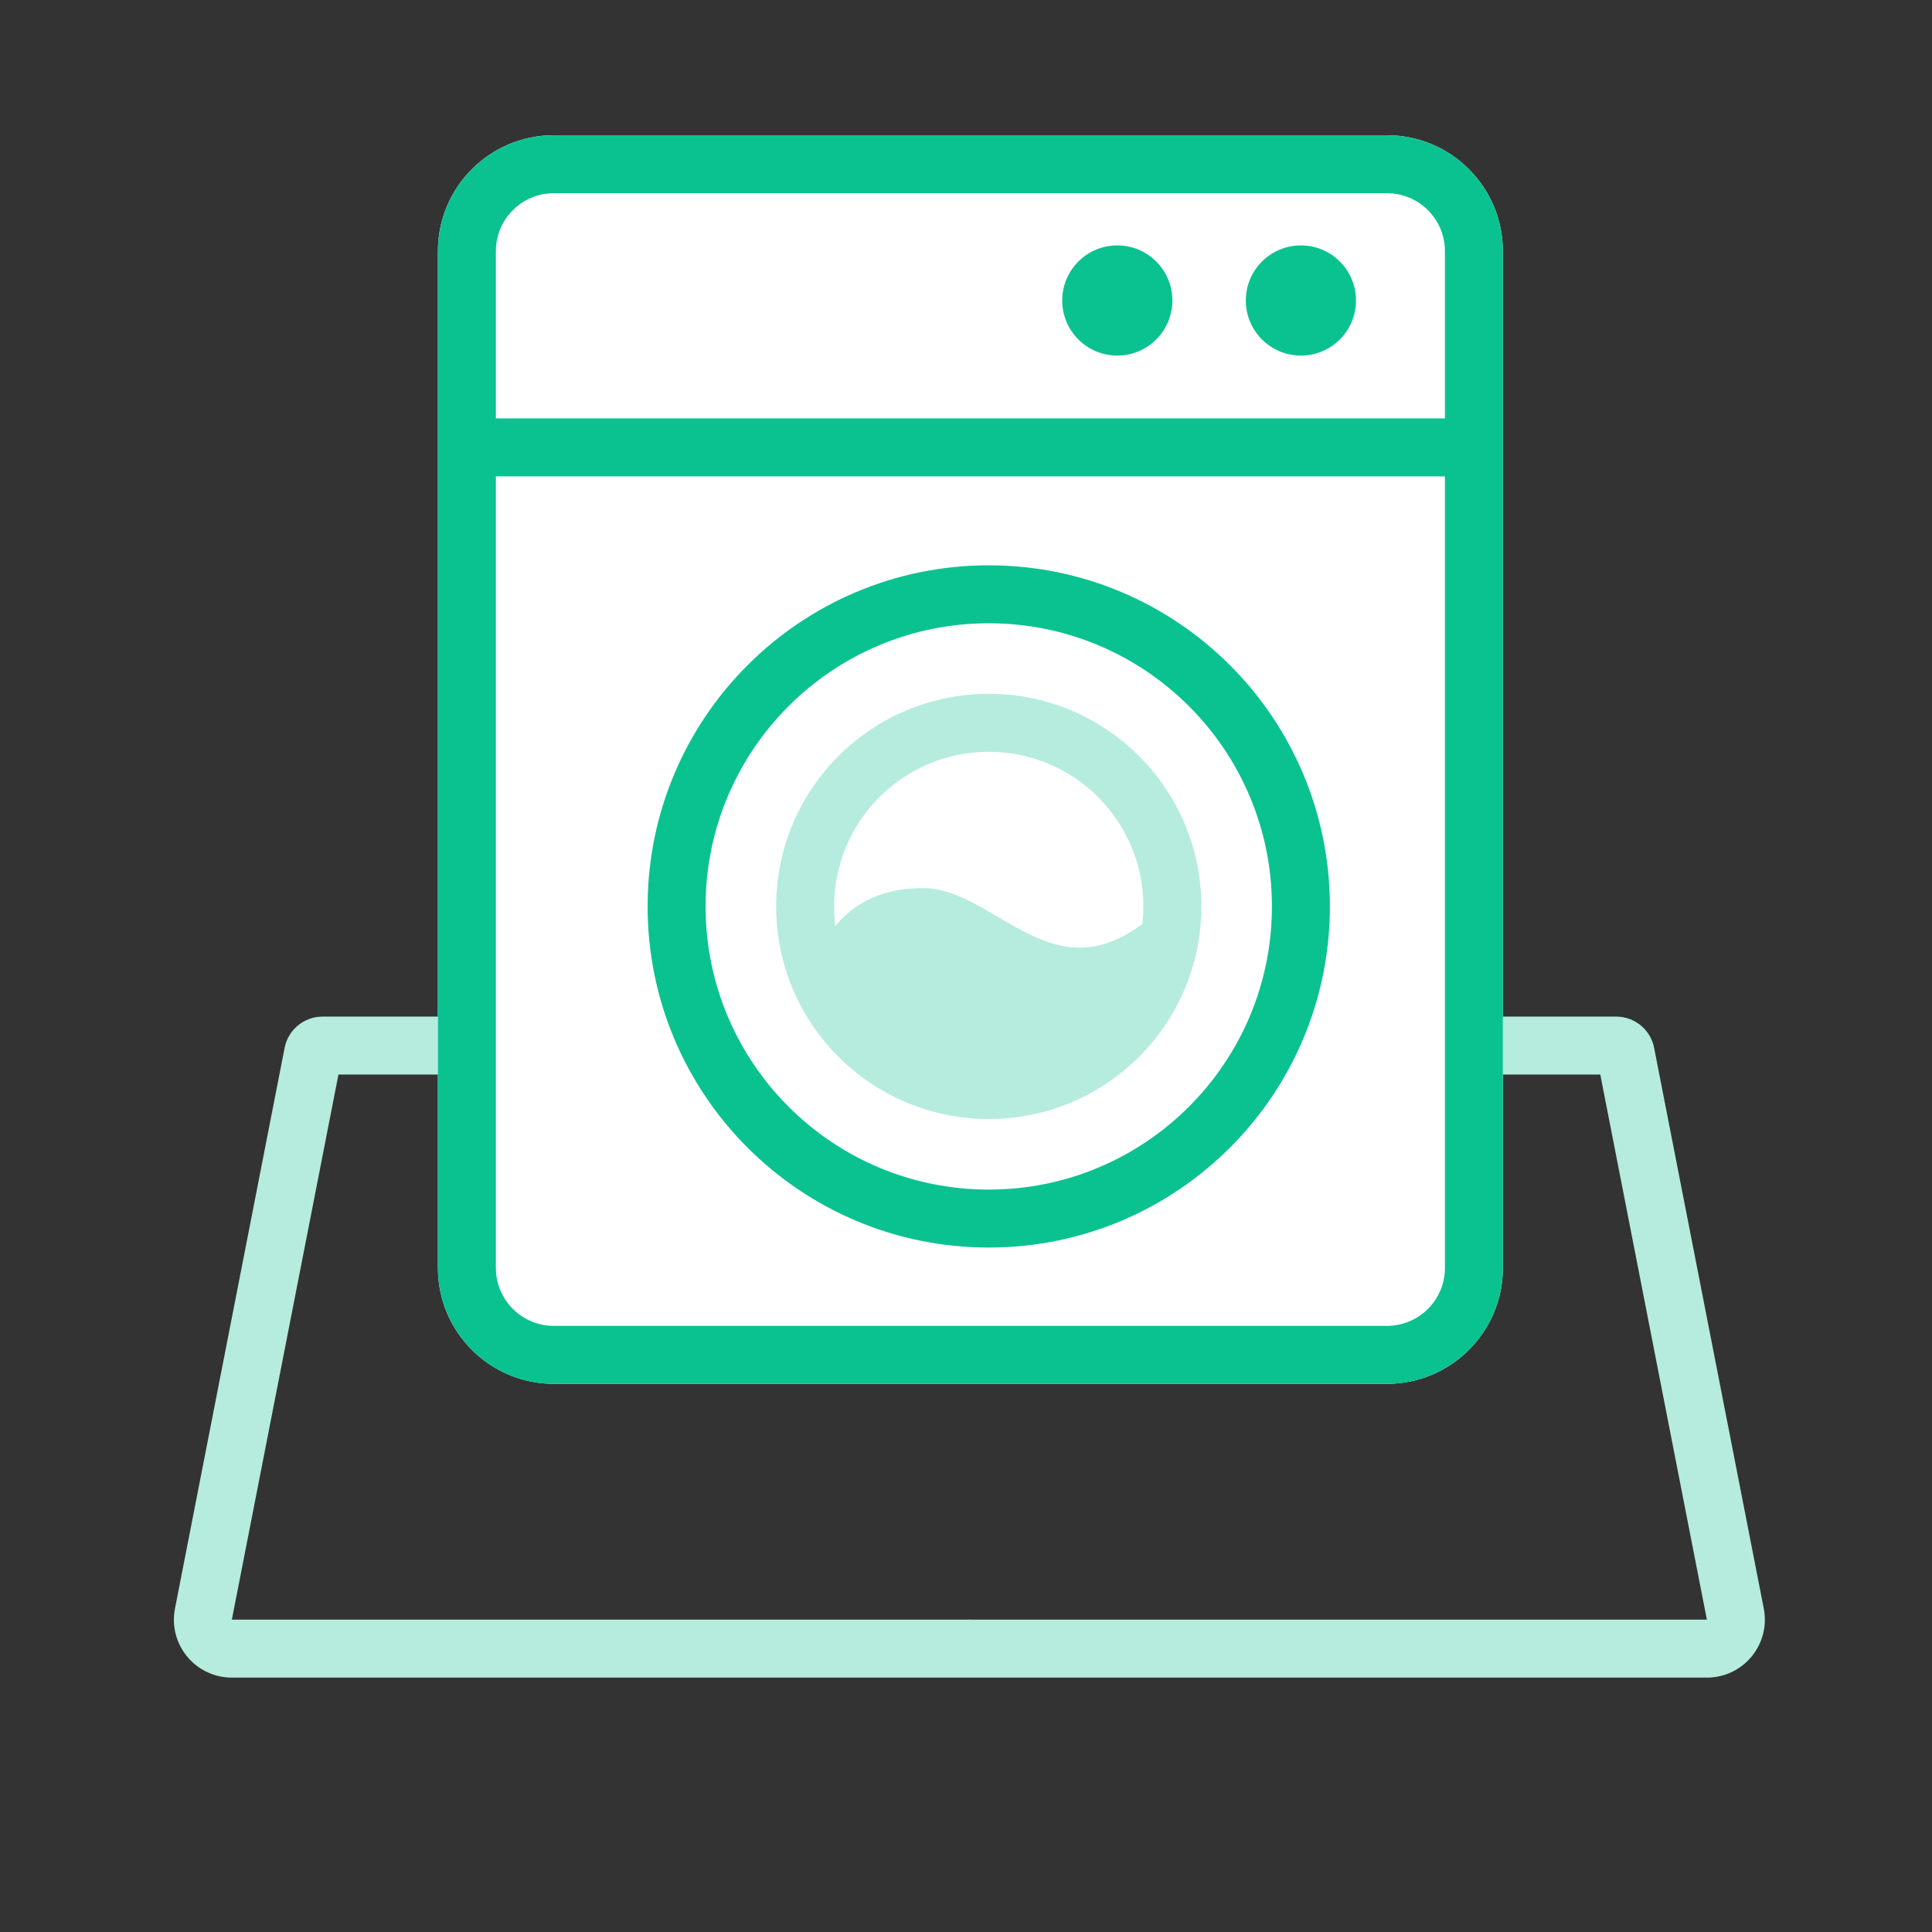 <svg width="100" height="100" viewBox="0 0 100 100" fill="none" xmlns="http://www.w3.org/2000/svg">
<rect x="0" y="0" width="100" height="100" fill="#333333" stroke="none"/>
<path fill-rule="evenodd" clip-rule="evenodd" d="M50.297 83.833H88.348L82.831 55.619H50.297L50.175 55.625L50.052 55.619H17.518L12.001 83.833L50.052 83.833L50.175 83.827L50.297 83.833ZM85.617 54.235C85.434 53.296 84.611 52.619 83.654 52.619H50.274C50.241 52.619 50.208 52.62 50.175 52.621C50.142 52.62 50.109 52.619 50.075 52.619H16.695C15.738 52.619 14.916 53.296 14.732 54.235L9.057 83.257C8.694 85.11 10.113 86.833 12.001 86.833H50.075C50.109 86.833 50.142 86.832 50.175 86.831C50.208 86.832 50.241 86.833 50.274 86.833H88.348C90.236 86.833 91.655 85.11 91.293 83.257L85.617 54.235Z" fill="#B5ECDD"/>
<path d="M22.666 13C22.666 9.686 25.352 7 28.666 7H71.789C75.102 7 77.789 9.686 77.789 13V65.627C77.789 68.94 75.102 71.627 71.789 71.627H28.666C25.352 71.627 22.666 68.94 22.666 65.627V13Z" fill="white"/>
<path fill-rule="evenodd" clip-rule="evenodd" d="M71.789 10H28.666C27.009 10 25.666 11.343 25.666 13V65.627C25.666 67.283 27.009 68.627 28.666 68.627H71.789C73.445 68.627 74.789 67.283 74.789 65.627V13C74.789 11.343 73.445 10 71.789 10ZM28.666 7C25.352 7 22.666 9.686 22.666 13V65.627C22.666 68.94 25.352 71.627 28.666 71.627H71.789C75.102 71.627 77.789 68.94 77.789 65.627V13C77.789 9.686 75.102 7 71.789 7H28.666Z" fill="#0AC290"/>
<path fill-rule="evenodd" clip-rule="evenodd" d="M76.839 24.657H23.617V21.657H76.839V24.657Z" fill="#0AC290"/>
<path fill-rule="evenodd" clip-rule="evenodd" d="M51.178 32.26C43.083 32.26 36.521 38.822 36.521 46.916C36.521 55.011 43.083 61.573 51.178 61.573C59.272 61.573 65.834 55.011 65.834 46.916C65.834 38.822 59.272 32.26 51.178 32.26ZM33.521 46.916C33.521 37.165 41.426 29.26 51.178 29.26C60.929 29.26 68.834 37.165 68.834 46.916C68.834 56.668 60.929 64.573 51.178 64.573C41.426 64.573 33.521 56.668 33.521 46.916Z" fill="#0AC290"/>
<path d="M47.757 45.966C43.907 45.966 42.624 48.693 42.624 49.148C43.48 54.148 48.612 56.42 51.606 56.42C57.08 56.42 59.304 50.208 59.731 47.33C54.599 51.875 51.606 45.966 47.757 45.966Z" fill="#B5ECDD"/>
<path fill-rule="evenodd" clip-rule="evenodd" d="M51.178 38.913C46.757 38.913 43.174 42.496 43.174 46.916C43.174 51.337 46.757 54.92 51.178 54.92C55.598 54.92 59.182 51.337 59.182 46.916C59.182 42.496 55.598 38.913 51.178 38.913ZM40.174 46.916C40.174 40.839 45.1 35.913 51.178 35.913C57.255 35.913 62.182 40.839 62.182 46.916C62.182 52.994 57.255 57.92 51.178 57.92C45.1 57.92 40.174 52.994 40.174 46.916Z" fill="#B5ECDD"/>
<path d="M60.682 15.554C60.682 17.128 59.405 18.405 57.831 18.405C56.256 18.405 54.98 17.128 54.98 15.554C54.98 13.979 56.256 12.702 57.831 12.702C59.405 12.702 60.682 13.979 60.682 15.554Z" fill="#0AC290"/>
<path d="M70.186 15.554C70.186 17.128 68.909 18.405 67.335 18.405C65.76 18.405 64.483 17.128 64.483 15.554C64.483 13.979 65.76 12.702 67.335 12.702C68.909 12.702 70.186 13.979 70.186 15.554Z" fill="#0AC290"/>
</svg>
